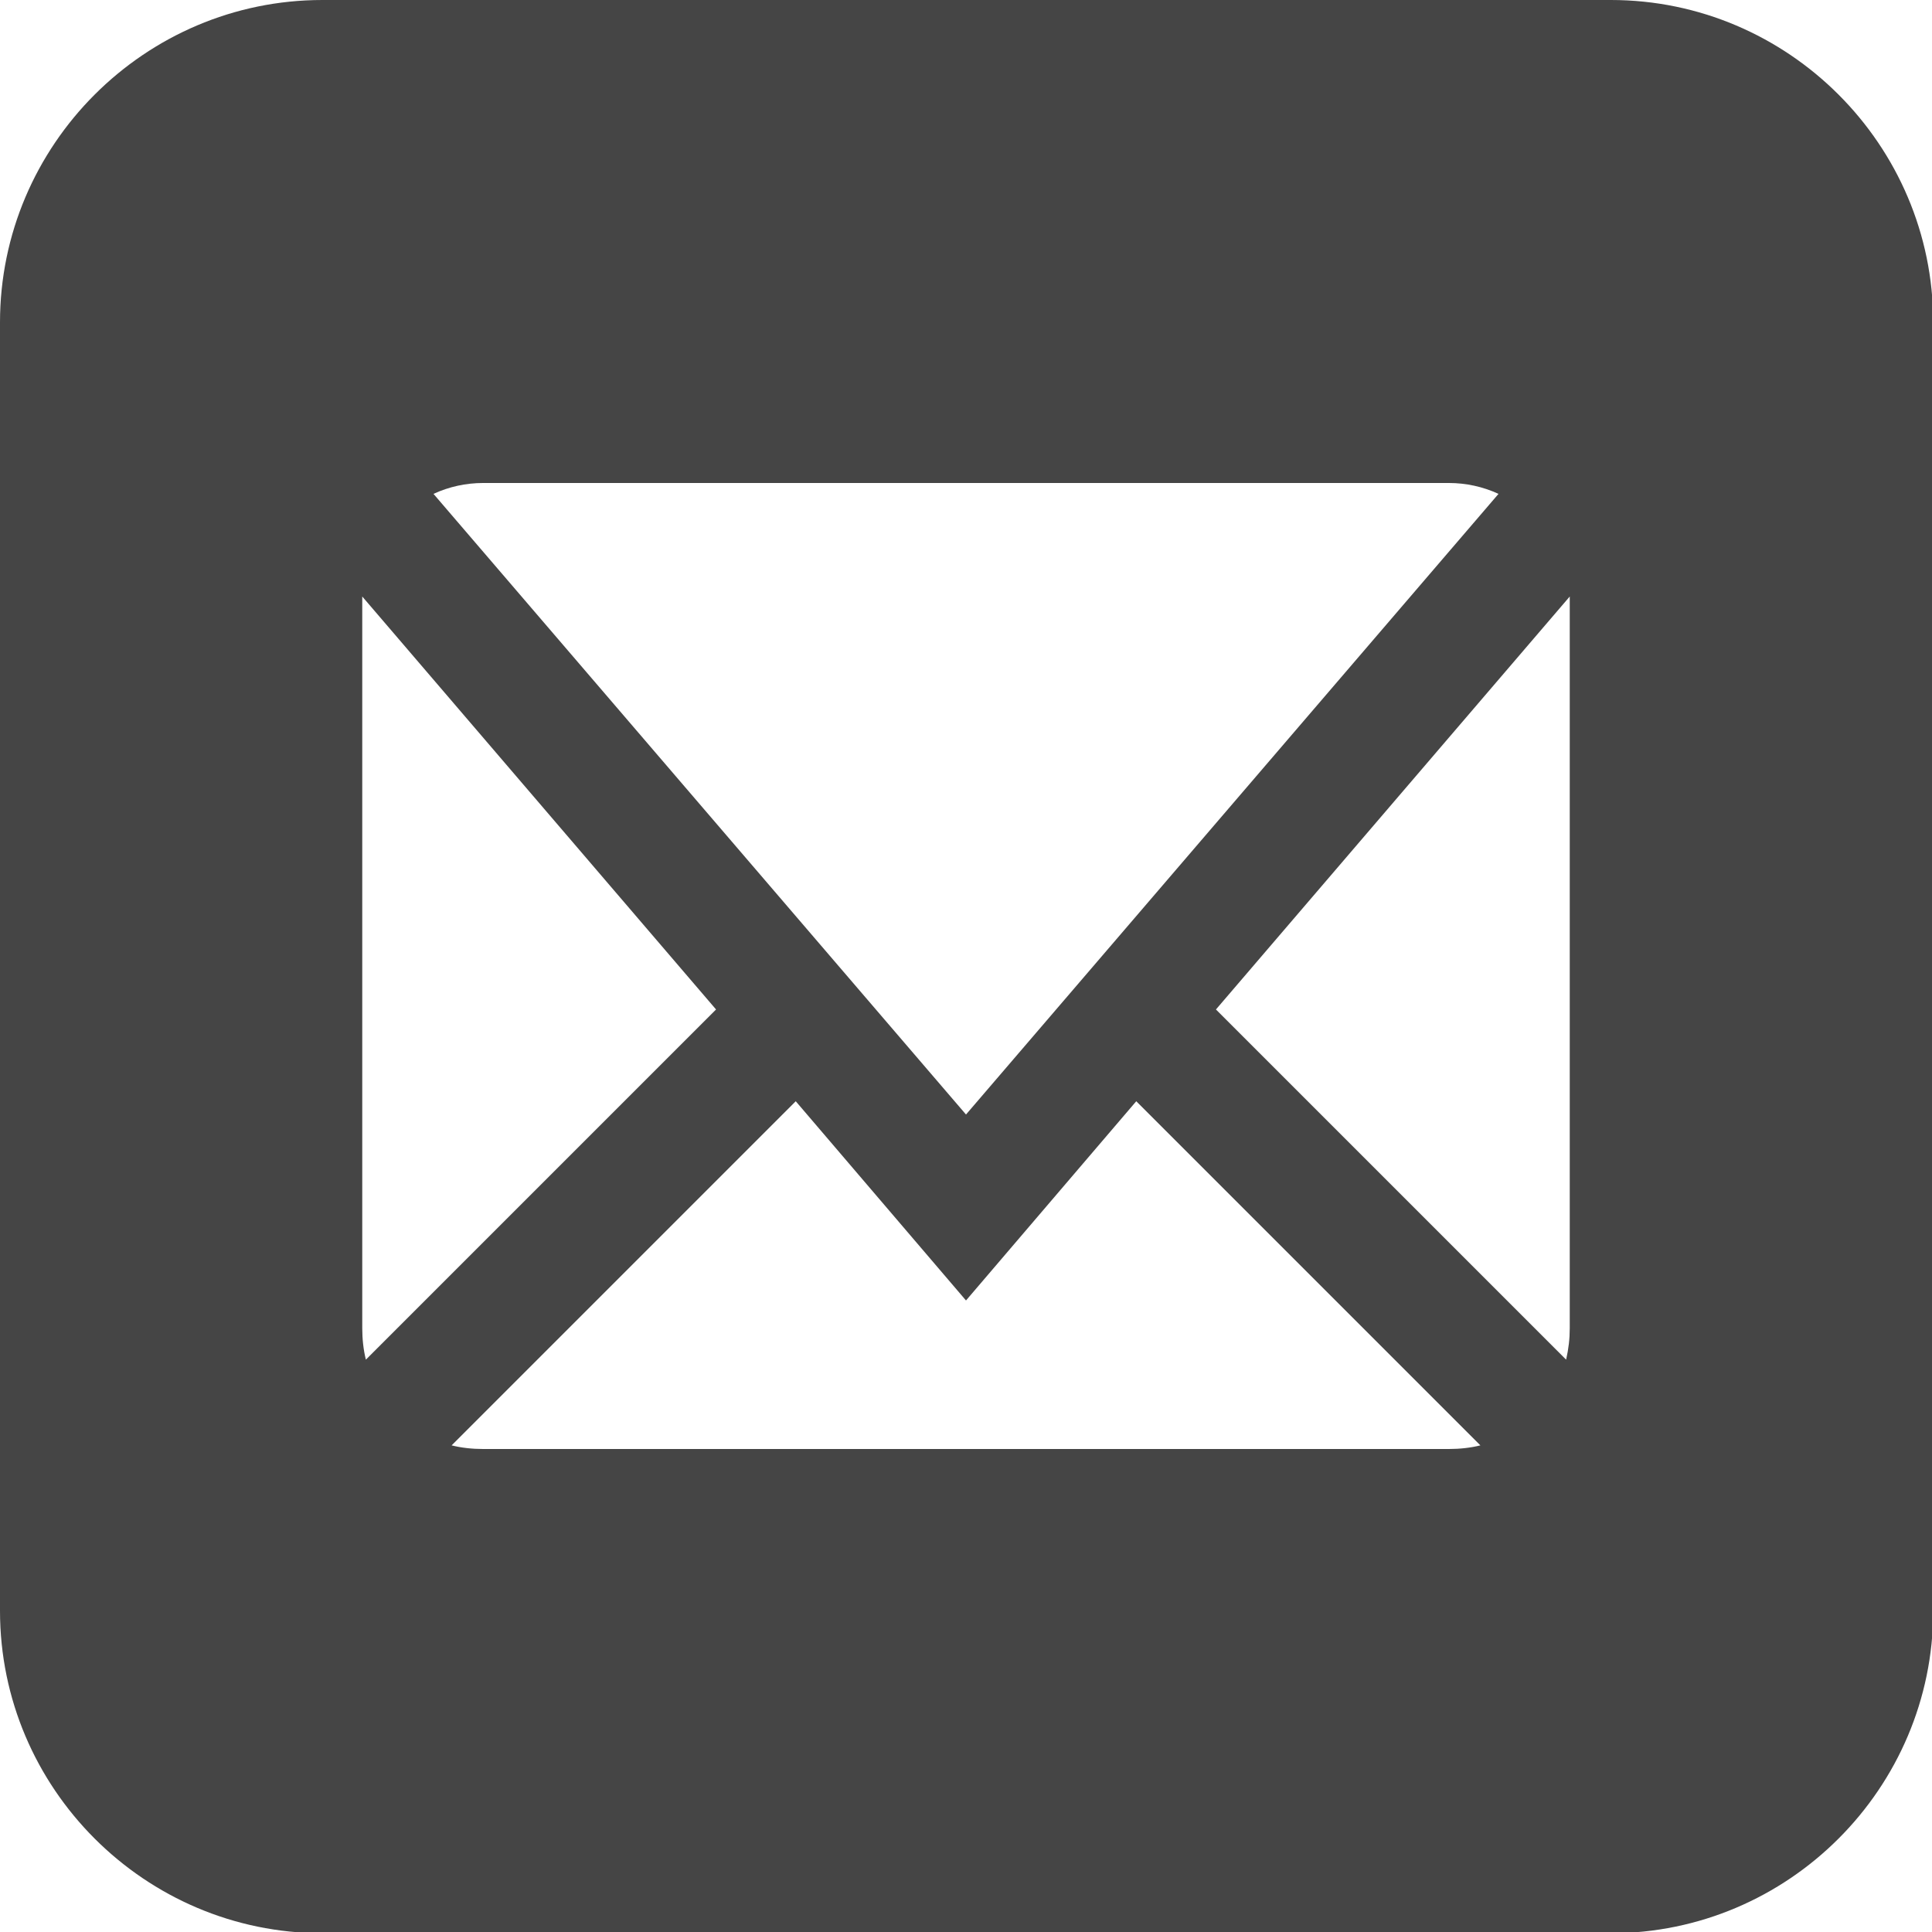 <?xml version="1.0" encoding="UTF-8"?>
<svg id="gmail-icon" data-name="Capa 1" xmlns="http://www.w3.org/2000/svg" viewBox="0 0 16 16">
  <path d="M13.33,0H2.67C1.2,0,0,1.2,0,2.67v10.67c0,1.47,1.2,2.67,2.67,2.67h10.67c1.47,0,2.67-1.2,2.67-2.67V2.67c0-1.47-1.2-2.67-2.67-2.67ZM4,4h8c.14,0,.28.03.41.09l-4.41,5.14L3.59,4.09c.13-.06.27-.09.41-.09ZM3,11v-6s0-.04,0-.06l2.93,3.42-2.9,2.9c-.02-.08-.03-.17-.03-.26ZM12,12H4c-.09,0-.18-.01-.26-.03l2.85-2.85,1.41,1.65,1.41-1.65,2.85,2.85c-.08.02-.17.03-.26.03h0ZM13,11c0,.09-.01.17-.03.26l-2.9-2.9,2.93-3.42s0,.04,0,.06v6Z" style="fill: #454545; stroke-width: 0px;"/>
</svg>